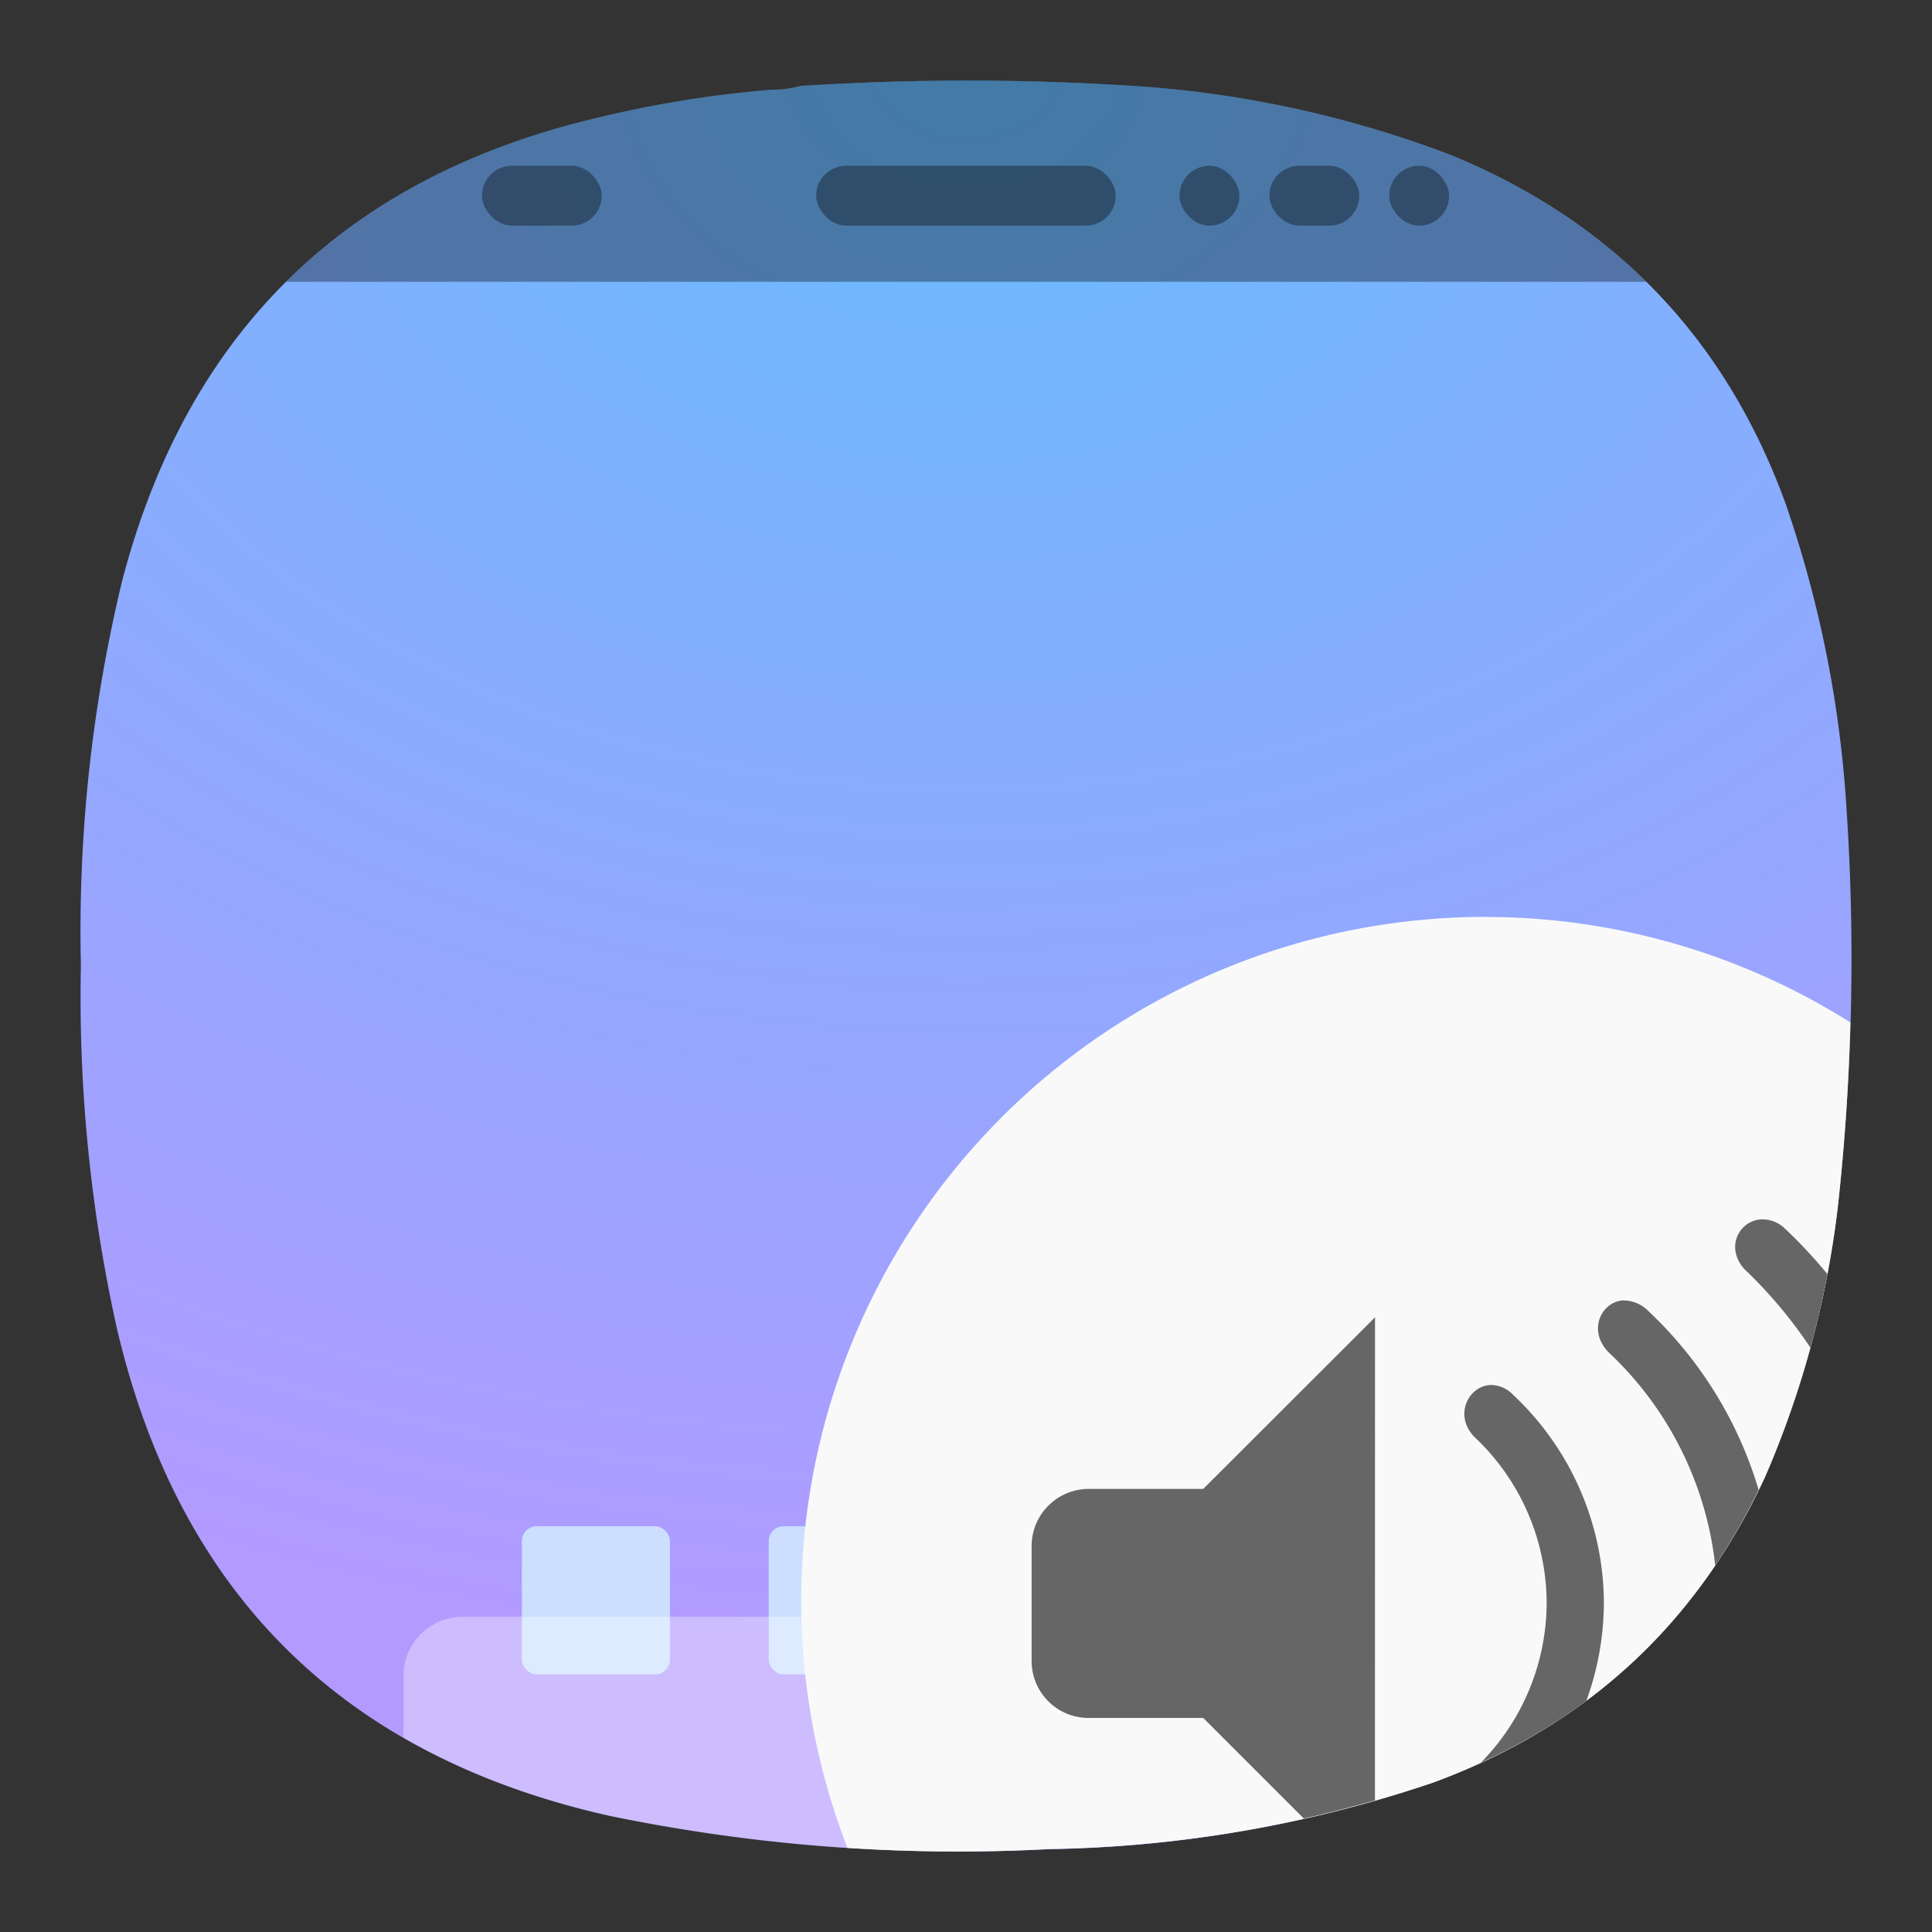<svg xmlns="http://www.w3.org/2000/svg" width="24" height="24">
<rect width="100%" height="100%" fill="#333333" stroke="none"/>
<defs>
<radialGradient id="a" cx="0" cy="0" r="1" fx="0" fy="0" gradientTransform="matrix(0 19.405 -26.587 0 12 1)" gradientUnits="userSpaceOnUse">
<stop offset="0" stop-color="#68BBFF" stop-opacity=".875" style="stop-color:#66bcff;stop-opacity:1"/>
<stop offset="1" stop-color="#A99EFF" style="stop-color:#b29aff;stop-opacity:1"/>
</radialGradient>
</defs>
<path fill="url(#a)" fill-rule="evenodd" d="M9.596 1.114q.18.001.344-.046a32 32 0 0 1 4.307.011 13.5 13.5 0 0 1 3.78.848q3.039 1.25 4.158 4.339.64 1.86.756 3.824a28 28 0 0 1-.114 4.923 11.9 11.9 0 0 1-.894 3.32q-1.276 2.764-4.135 3.813a15.6 15.6 0 0 1-4.765.825 21.4 21.4 0 0 1-5.453-.413q-4.967-1.106-6.128-6.056a19 19 0 0 1-.447-4.511 18.5 18.5 0 0 1 .515-4.786q1.217-4.629 5.877-5.736a14 14 0 0 1 2.199-.355" clip-rule="evenodd" style="fill:url(#a)"/>
<path fill-rule="evenodd" d="M11.992 1q-1.026 0-2.052.068-.165.048-.344.046-1.114.09-2.2.355Q5.032 2.03 3.555 3.5H20.45q-1.002-.988-2.424-1.573a13.5 13.5 0 0 0-3.78-.848A32 32 0 0 0 11.992 1" clip-rule="evenodd" opacity=".35"/>
<rect width="1.488" height=".744" x="5.987" y="2.059" opacity=".35" ry=".373" style="fill:#000;stroke-width:1.406;paint-order:stroke markers fill"/>
<rect width="3.721" height=".744" x="10.139" y="2.059" opacity=".35" ry=".373" style="fill:#000;stroke-width:1.406;paint-order:stroke markers fill"/>
<rect width=".744" height=".744" x="17.257" y="2.059" opacity=".35" ry=".373" style="fill:#000;stroke-width:1.406;paint-order:stroke markers fill"/>
<rect width="1.117" height=".744" x="15.769" y="2.059" opacity=".35" ry=".373" style="fill:#000;stroke-width:1.406;paint-order:stroke markers fill"/>
<rect width=".744" height=".744" x="14.652" y="2.059" opacity=".35" ry=".373" style="fill:#000;stroke-width:1.406;paint-order:stroke markers fill"/>
<g fill="#ccdfff" style="stroke-width:3.78" transform="translate(.226 1.295)scale(.368)">
<rect width="5" height="5" x="17.001" y="48.001" ry=".499" style="paint-order:stroke markers fill"/>
<rect width="5" height="5" x="25.335" y="48.001" ry=".499" style="paint-order:stroke markers fill"/>
<rect width="5" height="5" x="33.669" y="48.001" ry=".499" style="paint-order:stroke markers fill"/>
<rect width="5" height="5" x="42.003" y="48.001" ry=".499" style="paint-order:stroke markers fill"/>
</g>
<path d="M5.748 20.084a.735.735 0 0 0-.736.736v.764c.75.433 1.603.76 2.568.975q2.7.555 5.453.412a15.6 15.6 0 0 0 4.764-.825 8 8 0 0 0 1.205-.558v-.768a.735.735 0 0 0-.736-.736z" style="opacity:.35;fill:#fff"/>
<path d="M18.453 11.39a8.5 8.5 0 0 0-8.5 8.5 8.5 8.5 0 0 0 .574 3.065 21 21 0 0 0 2.502.014 15.6 15.6 0 0 0 4.768-.824q2.859-1.046 4.135-3.811.686-1.594.896-3.318.128-1.157.158-2.315a8.5 8.5 0 0 0-4.533-1.31Z" style="fill:#f9f9f9;fill-opacity:1;stroke-width:2.008;paint-order:markers stroke fill"/>
<path d="M21.871 15.148c-.267.02-.444.347-.201.618a5.7 5.7 0 0 1 .82.976q.124-.452.211-.914a6 6 0 0 0-.545-.582.4.4 0 0 0-.285-.098m-1.7 1.006c-.28.009-.457.38-.183.65a4.27 4.27 0 0 1 1.319 2.643q.296-.44.539-.94a5 5 0 0 0-1.371-2.222.43.43 0 0 0-.303-.13zm-3.09.21-2.134 2.132h-1.422a.71.71 0 0 0-.71.713v1.422c0 .394.316.71.71.71h1.422l1.25 1.25a16 16 0 0 0 .883-.226zm1.433.841c-.268.012-.457.367-.205.639a2.84 2.84 0 0 1 .904 2.076 2.84 2.84 0 0 1-.817 1.976q.71-.323 1.31-.767a3.6 3.6 0 0 0 .218-1.21 3.56 3.56 0 0 0-1.131-2.595.38.38 0 0 0-.28-.119z" style="fill:#666;fill-opacity:1;stroke-width:2.008;paint-order:markers stroke fill"/>
</svg>
